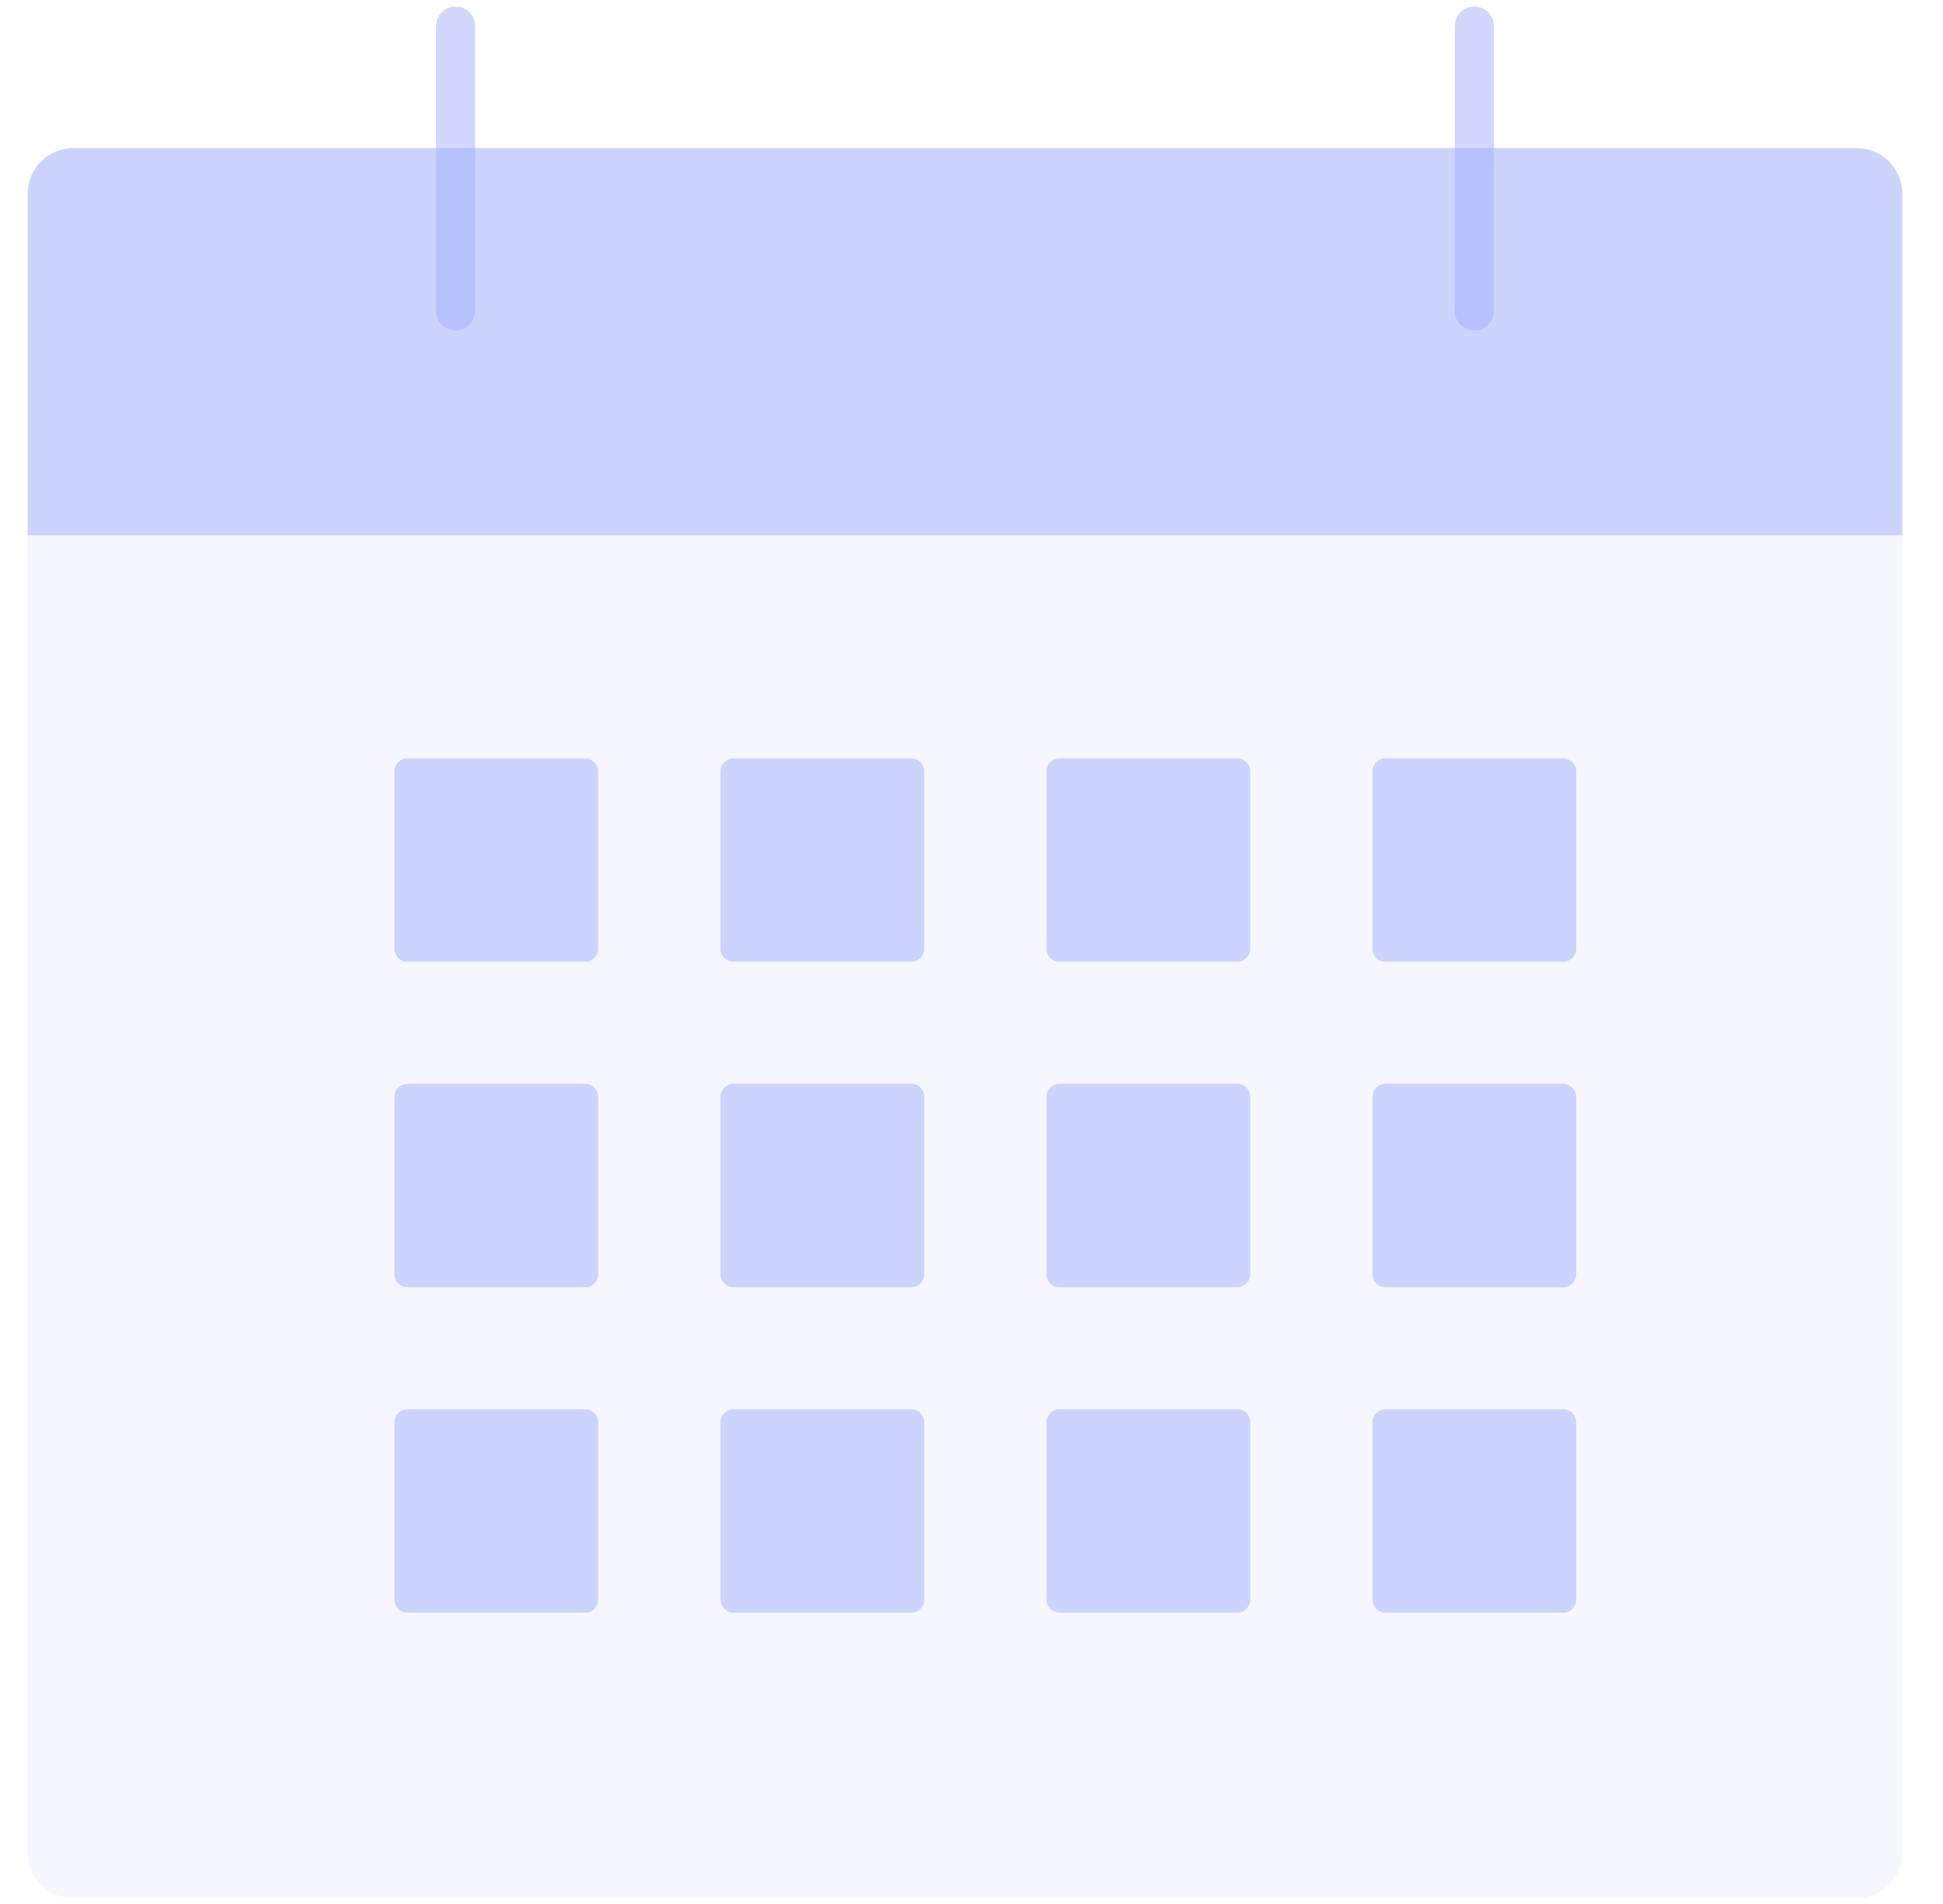 <svg width="149" height="146" fill="none" xmlns="http://www.w3.org/2000/svg"><g opacity=".5"><path opacity=".1" d="M142.381 11.36H5.619a3.494 3.494 0 0 0-3.494 3.494v127.222a3.494 3.494 0 0 0 3.494 3.494h136.762a3.494 3.494 0 0 0 3.494-3.494V14.854a3.494 3.494 0 0 0-3.494-3.494z" fill="#4660F9"/><path opacity=".5" d="M44.875 58.159H31.25a1 1 0 0 0-1 1v13.6a1 1 0 0 0 1 1h13.625a1 1 0 0 0 1-1v-13.6a1 1 0 0 0-1-1zm25 0H56.25a1 1 0 0 0-1 1v13.6a1 1 0 0 0 1 1h13.625a1 1 0 0 0 1-1v-13.6a1 1 0 0 0-1-1zm25 0H81.25a1 1 0 0 0-1 1v13.6a1 1 0 0 0 1 1h13.625a1 1 0 0 0 1-1v-13.6a1 1 0 0 0-1-1zm25 0H106.25a1 1 0 0 0-1 1v13.6a1 1 0 0 0 1 1h13.625a1 1 0 0 0 1-1v-13.6a1 1 0 0 0-1-1zm-75 24.96H31.25a1 1 0 0 0-1 1v13.6a1 1 0 0 0 1 1h13.625a1 1 0 0 0 1-1v-13.6a1 1 0 0 0-1-1zm25 0H56.25a1 1 0 0 0-1 1v13.6a1 1 0 0 0 1 1h13.625a1 1 0 0 0 1-1v-13.6a1 1 0 0 0-1-1zm25 0H81.25a1 1 0 0 0-1 1v13.6a1 1 0 0 0 1 1h13.625a1 1 0 0 0 1-1v-13.6a1 1 0 0 0-1-1zm25 0H106.25a1 1 0 0 0-1 1v13.6a1 1 0 0 0 1 1h13.625a1 1 0 0 0 1-1v-13.6a1 1 0 0 0-1-1zm-75 24.959H31.25a1 1 0 0 0-1 1v13.6a1 1 0 0 0 1 1h13.625a1 1 0 0 0 1-1v-13.6a1 1 0 0 0-1-1zm25 0H56.25a1 1 0 0 0-1 1v13.6a1 1 0 0 0 1 1h13.625a1 1 0 0 0 1-1v-13.6a1 1 0 0 0-1-1zm25 0H81.25a1 1 0 0 0-1 1v13.6a1 1 0 0 0 1 1h13.625a1 1 0 0 0 1-1v-13.6a1 1 0 0 0-1-1zm25 0H106.25a1 1 0 0 0-1 1v13.6a1 1 0 0 0 1 1h13.625a1 1 0 0 0 1-1v-13.6a1 1 0 0 0-1-1z" fill="#4660F9"/><path opacity=".5" fill-rule="evenodd" clip-rule="evenodd" d="M2.125 14.853a3.496 3.496 0 0 1 3.5-3.493h136.75a3.489 3.489 0 0 1 3.5 3.493v26.2H2.125v-26.2z" fill="#4660F9"/><path opacity=".5" d="M34.938 23.84V2m78.125 21.84V2v21.84z" stroke="#4660F9" stroke-width="3" stroke-linecap="round" stroke-linejoin="round"/></g></svg>